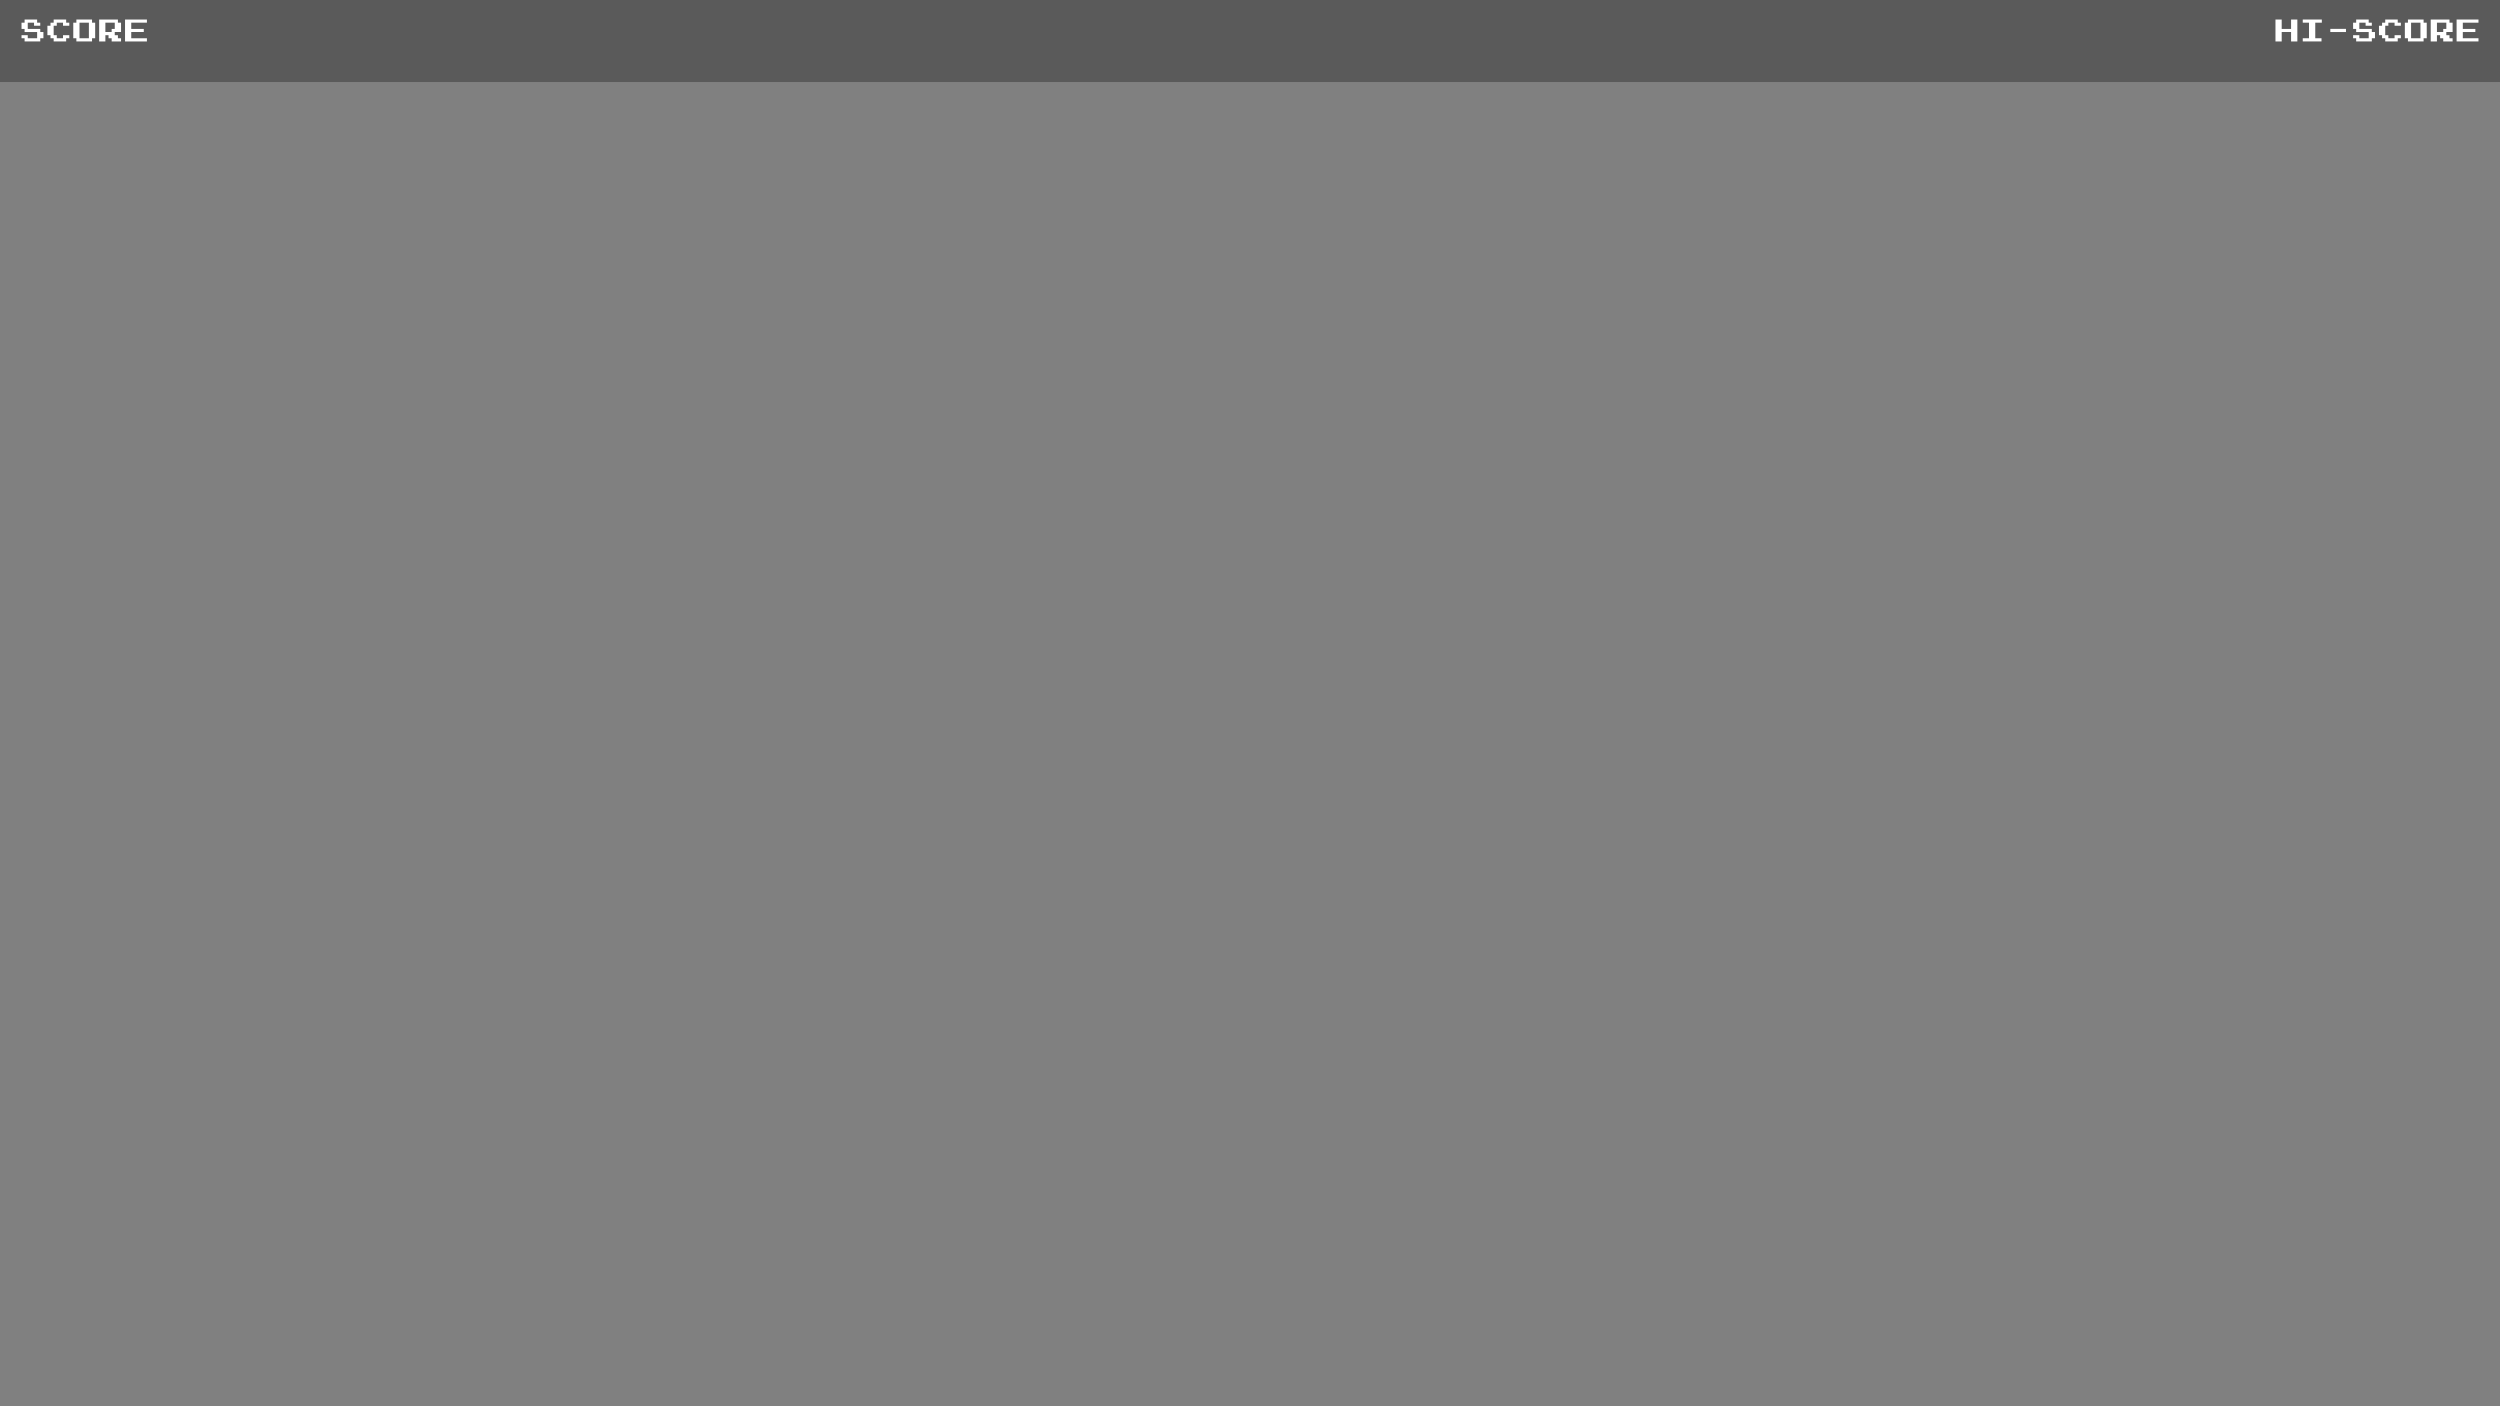 <?xml version="1.0" encoding="utf-8"?>
<!-- Generator: Adobe Illustrator 15.0.2, SVG Export Plug-In . SVG Version: 6.00 Build 0)  -->
<!DOCTYPE svg PUBLIC "-//W3C//DTD SVG 1.1//EN" "http://www.w3.org/Graphics/SVG/1.1/DTD/svg11.dtd">
<svg version="1.1" xmlns="http://www.w3.org/2000/svg" xmlns:xlink="http://www.w3.org/1999/xlink" x="0px" y="0px" width="1280px"
	 height="720px" viewBox="0 0 1280 720" enable-background="new 0 0 1280 720" xml:space="preserve">
<rect x="0" y="0" width="1280" height="720" fill="#808080" stroke="none"/>
<g id="BKG" display="none">
	<g display="inline">
		<rect x="0.5" y="0.5" fill="#5BBF3B" width="1279" height="719"/>
		<path d="M1279,1v718H1V1H1279 M1280,0H0v720h1280V0L1280,0z"/>
	</g>
</g>
<g id="SCOREBAND">
	<rect opacity="0.3" width="1280" height="42"/>
</g>
<g id="text">
	<g>
		<rect x="10" y="10" fill="none" width="630" height="40"/>
		<path fill="#FFFFFF" d="M22.229,19.583h-1.617v1.633h-8.019v-1.633h-1.569v-1.568h3.185v1.568h4.802v-3.185h-6.418v-1.585h-1.569
			v-3.201h1.569V9.995h6.418v1.617h1.601v1.569h-3.186v-1.569h-3.217v3.201h6.403v1.585h1.617V19.583z"/>
		<path fill="#FFFFFF" d="M35.477,19.583h-1.601v1.633h-6.403v-1.633h-1.617v-1.568h-1.584v-4.834h1.584v-1.569h1.617V9.995h6.403
			v1.617h1.601v1.569H32.26v-1.569h-3.186v1.569h-1.601v4.834h1.601v1.568h3.186v-1.568h3.217V19.583z"/>
		<path fill="#FFFFFF" d="M48.725,19.583h-1.601v1.633h-8.02v-1.633h-1.584v-7.971h1.584V9.995h8.02v1.617h1.601V19.583z
			 M45.508,19.583v-7.971h-4.802v7.971H45.508z"/>
		<path fill="#FFFFFF" d="M61.973,21.216h-4.802v-1.633H55.57v-1.568h-1.617v3.201h-3.185V9.995h9.604v1.617h1.601v4.786h-3.217
			v1.617h1.617v1.568h1.601V21.216z M58.756,14.813v-3.201h-4.802v4.786h3.217v-1.585H58.756z"/>
		<path fill="#FFFFFF" d="M75.221,21.216H64.017V9.995h11.205v1.617h-8.02v3.201h6.419v1.585h-6.419v3.185h8.02V21.216z"/>
	</g>
	<g>
		<rect x="640" y="10" fill="none" width="630" height="40"/>
		<path fill="#FFFFFF" d="M1176.246,21.216h-3.217v-4.818h-4.802v4.818h-3.186V9.995h3.186v4.818h4.802V9.995h3.217V21.216z"/>
		<path fill="#FFFFFF" d="M1188.774,11.612h-3.361v7.971h3.201v1.633h-9.604v-1.633h3.201v-7.971h-3.201V9.995h9.764V11.612z"/>
		<path fill="#FFFFFF" d="M1201.142,16.398h-8.019v-1.617h8.019V16.398z"/>
		<path fill="#FFFFFF" d="M1215.99,19.583h-1.616v1.633h-8.02v-1.633h-1.568v-1.568h3.186v1.568h4.802v-3.185h-6.419v-1.585h-1.568
			v-3.201h1.568V9.995h6.419v1.617h1.601v1.569h-3.186v-1.569h-3.217v3.201h6.402v1.585h1.616V19.583z"/>
		<path fill="#FFFFFF" d="M1229.238,19.583h-1.601v1.633h-6.402v-1.633h-1.616v-1.568h-1.585v-4.834h1.585v-1.569h1.616V9.995h6.402
			v1.617h1.601v1.569h-3.217v-1.569h-3.186v1.569h-1.601v4.834h1.601v1.568h3.186v-1.568h3.217V19.583z"/>
		<path fill="#FFFFFF" d="M1242.486,19.583h-1.601v1.633h-8.019v-1.633h-1.585v-7.971h1.585V9.995h8.019v1.617h1.601V19.583z
			 M1239.27,19.583v-7.971h-4.802v7.971H1239.27z"/>
		<path fill="#FFFFFF" d="M1255.734,21.216h-4.802v-1.633h-1.601v-1.568h-1.616v3.201h-3.186V9.995h9.604v1.617h1.601v4.786h-3.217
			v1.617h1.616v1.568h1.601V21.216z M1252.518,14.813v-3.201h-4.802v4.786h3.217v-1.585H1252.518z"/>
		<path fill="#FFFFFF" d="M1268.982,21.216h-11.204V9.995h11.204v1.617h-8.019v3.201h6.418v1.585h-6.418v3.185h8.019V21.216z"/>
	</g>
</g>
<g id="logo" display="none">
	<g id="g10" transform="matrix(1.25 0 0 -1.25 -926.702 1570.637)" display="inline">
		<path id="path12" fill="#231F20" d="M1447.668,979.882h-76.48v75.664h76.48V979.882z"/>
		<path id="path14" fill="#FFFFFF" d="M1445.833,1053.711l-73.013-0.204l0.204-71.382l72.605,0.203L1445.833,1053.711
			 M1390.155,990.164h-10.33v10.33h10.33V990.164 M1390.155,1007.633h-10.33v8.841h10.33V1007.633 M1390.155,1023.613h-10.33v9.177
			h10.33V1023.613 M1379.825,1039.928v9.177h10.33v-9.177H1379.825 M1406.136,990.164h-8.842v10.33h8.842V990.164
			 M1406.136,1007.633h-8.842v8.841h8.842V1007.633 M1406.136,1023.613h-8.842v9.177h8.842V1023.613 M1397.293,1039.928v9.177h8.842
			v-9.177H1397.293 M1422.45,990.164h-9.177v10.33h9.177V990.164 M1422.45,1007.633h-9.177v8.841h9.177V1007.633 M1422.45,1023.613
			h-9.177v9.177h9.177V1023.613 M1413.274,1039.928v9.177h9.177v-9.177H1413.274 M1438.766,990.164h-9.177v10.33h9.177V990.164
			 M1438.766,1007.633h-9.177v8.841h9.177V1007.633 M1438.766,1023.613h-9.177v9.177h9.177V1023.613 M1429.589,1039.928v9.177h9.177
			v-9.177H1429.589z"/>
		<path id="path16" fill="#ED1C24" d="M936.556,981.247l89.73,127.469v-16.945h28.497v-16.944l14.25,18.484l25.802-36.199v32.734
			h34.274v-47.752l27.343,37.355l20.795-29.268l-29.653-41.975l15.789-22.722l84.338,118.612l61.233-85.493v70.089h37.74v-37.74
			c0,0,14.895,38.125,63.168,38.125c48.273,0,60.836-38.51,60.836-38.51v36.585h59.691l21.181,30.423l40.822-59.306l-90.885-125.543
			v39.28l-30.423-40.436v55.455c0,0-20.407-38.509-61.555-38.509c-41.148,0-62.065,37.739-62.065,37.739l-31.578-43.131
			l-37.74,53.53v-45.827h-59.306l-18.486-26.959l-27.727,39.281l-18.87-26.958l-27.728,43.517l-31.194-44.672v28.498l-19.255-27.344
			l-26.958,37.741l-29.268-39.28v17.33h-26.572l-18.1-26.573L936.556,981.247 M1409.483,1051.231
			c-17.928,0-32.463-14.534-32.463-32.462c0-17.93,14.535-32.464,32.463-32.464c17.929,0,32.463,14.534,32.463,32.464
			C1441.946,1036.698,1427.411,1051.231,1409.483,1051.231 M1535.568,1074.309v-35.895l14.073,17.948L1535.568,1074.309
			 M989.318,967.155v31.125l-11.467-14.47L989.318,967.155 M1070.818,1004.832l23.344-34.947v68.257l-23.344-33.309
			 M1213.083,962.888v31.095l-10.554-14.072L1213.083,962.888L1213.083,962.888z"/>
		
			<linearGradient id="path36_1_" gradientUnits="userSpaceOnUse" x1="1612.236" y1="1606.549" x2="1612.236" y2="1431.708" gradientTransform="matrix(1.25 0 0 1.25 -751.693 -900.357)">
			<stop  offset="0" style="stop-color:#1E2061"/>
			<stop  offset="0.517" style="stop-color:#0D3E6B"/>
			<stop  offset="0.624" style="stop-color:#176FC1"/>
			<stop  offset="0.626" style="stop-color:#FFFFFF"/>
			<stop  offset="0.635" style="stop-color:#FFFFFF"/>
			<stop  offset="1" style="stop-color:#FFFFFF"/>
		</linearGradient>
		<path id="path36" fill="url(#path36_1_)" d="M942.88,982.435l77.858,109.548V957.302H993.42v60.102l-22.675-33.056l19.123-27.866
			l-14.479-20.761L942.88,982.435 M1048.057,983.255l26.225-37.7l15.298,21.036l-26.772,39.338l30.323,44.257l-23.494,34.967
			l-15.572-20.762l12.294-17.211l-16.118-17.211v55.457h-24.041V952.658l21.855,30.595 M1125.915,987.08l28.139-42.344
			l15.298,22.947l-28.139,40.978l28.685,42.618l-13.933,19.67l-32.782-42.891v56.823h-23.494V953.205L1125.915,987.08
			 M1212.79,954.297l-16.391,25.953l22.402,35.514v-59.828h25.953v136.047l-78.406-110.913l33.056-48.081L1212.79,954.297
			 M1273.709,956.483v56.55l42.617-61.194l24.314,34.967v97.255h-26.498v-83.869l-65.019,92.884V956.483H1273.709 M1476.959,950.199
			l24.314,32.509v98.622h-24.314V950.199 M1507.01,1081.602V949.927l77.312,108.728l-32.782,49.174l-15.845-23.221l21.035-26.772
			l-27.319-34.695l0.033,58.423L1507.01,1081.602 M1409.483,1082.422c-35.155,0-63.653-28.498-63.653-63.653
			c0-35.155,28.498-63.652,63.653-63.652c35.155,0,63.653,28.497,63.653,63.652
			C1473.136,1053.924,1444.637,1082.422,1409.483,1082.422 M1447.674,1018.769c0-21.092-17.099-38.191-38.191-38.191
			c-21.093,0-38.192,17.098-38.192,38.191c0,21.093,17.099,38.192,38.192,38.192
			C1430.575,1056.961,1447.674,1039.862,1447.674,1018.769z"/>
		<g>
			<path id="path38" fill="#FFFFFF" d="M942.151,982.296h-4.766l86.326,122.603l-3.442-13.24L942.151,982.296z"/>
			<path id="path40" fill="#FFFFFF" d="M1026.093,1085.568h23.303l4.237,4.237h-27.275L1026.093,1085.568z"/>
			<path id="path42" fill="#FFFFFF" d="M1054.958,1073.652l14.299,19.065v-8.209l-14.034-18.536L1054.958,1073.652z"/>
			<path id="path44" fill="#FFFFFF" d="M1055.222,1040.816l-3.973-9.533l14.564,15.094h-6.355L1055.222,1040.816L1055.222,1040.816z
				"/>
			<path id="path46" fill="#FFFFFF" d="M1096.002,1090.599h31.247l-3.973-5.296h-23.037L1096.002,1090.599z"/>
			<path id="path48" fill="#FFFFFF" d="M1125.395,1030.224l3.972,11.651l26.216,34.955v-6.091L1125.395,1030.224L1125.395,1030.224z
				"/>
			<path id="path50" fill="#FFFFFF" d="M1166.142,981.61l78.263,110.781l1.192,7.371l-81.731-114.791L1166.142,981.61
				L1166.142,981.61z"/>
			<path id="path52" fill="#FFFFFF" d="M1315.258,1084.508h25.422l4.766,4.502h-34.953L1315.258,1084.508z"/>
			<path id="path54" fill="#FFFFFF" d="M1346.035,1046.847c0,0,12.975,43.957,70.438,41.574c-0.53-2.118-1.323-4.767-1.323-4.767
				s-45.546,6.091-66.73-41.573C1347.094,1044.198,1346.035,1046.847,1346.035,1046.847z"/>
			<path id="path56" fill="#FFFFFF" d="M1472.286,1086.892h57.991l20.92,27.804v-7.149l-17.477-25.686h-56.138L1472.286,1086.892
				L1472.286,1086.892z"/>
			<path id="path58" fill="#FFFFFF" d="M1534.779,1037.374l15.094,19.066h6.09l-24.626-31.512L1534.779,1037.374z"/>
		</g>
	</g>
</g>
</svg>

